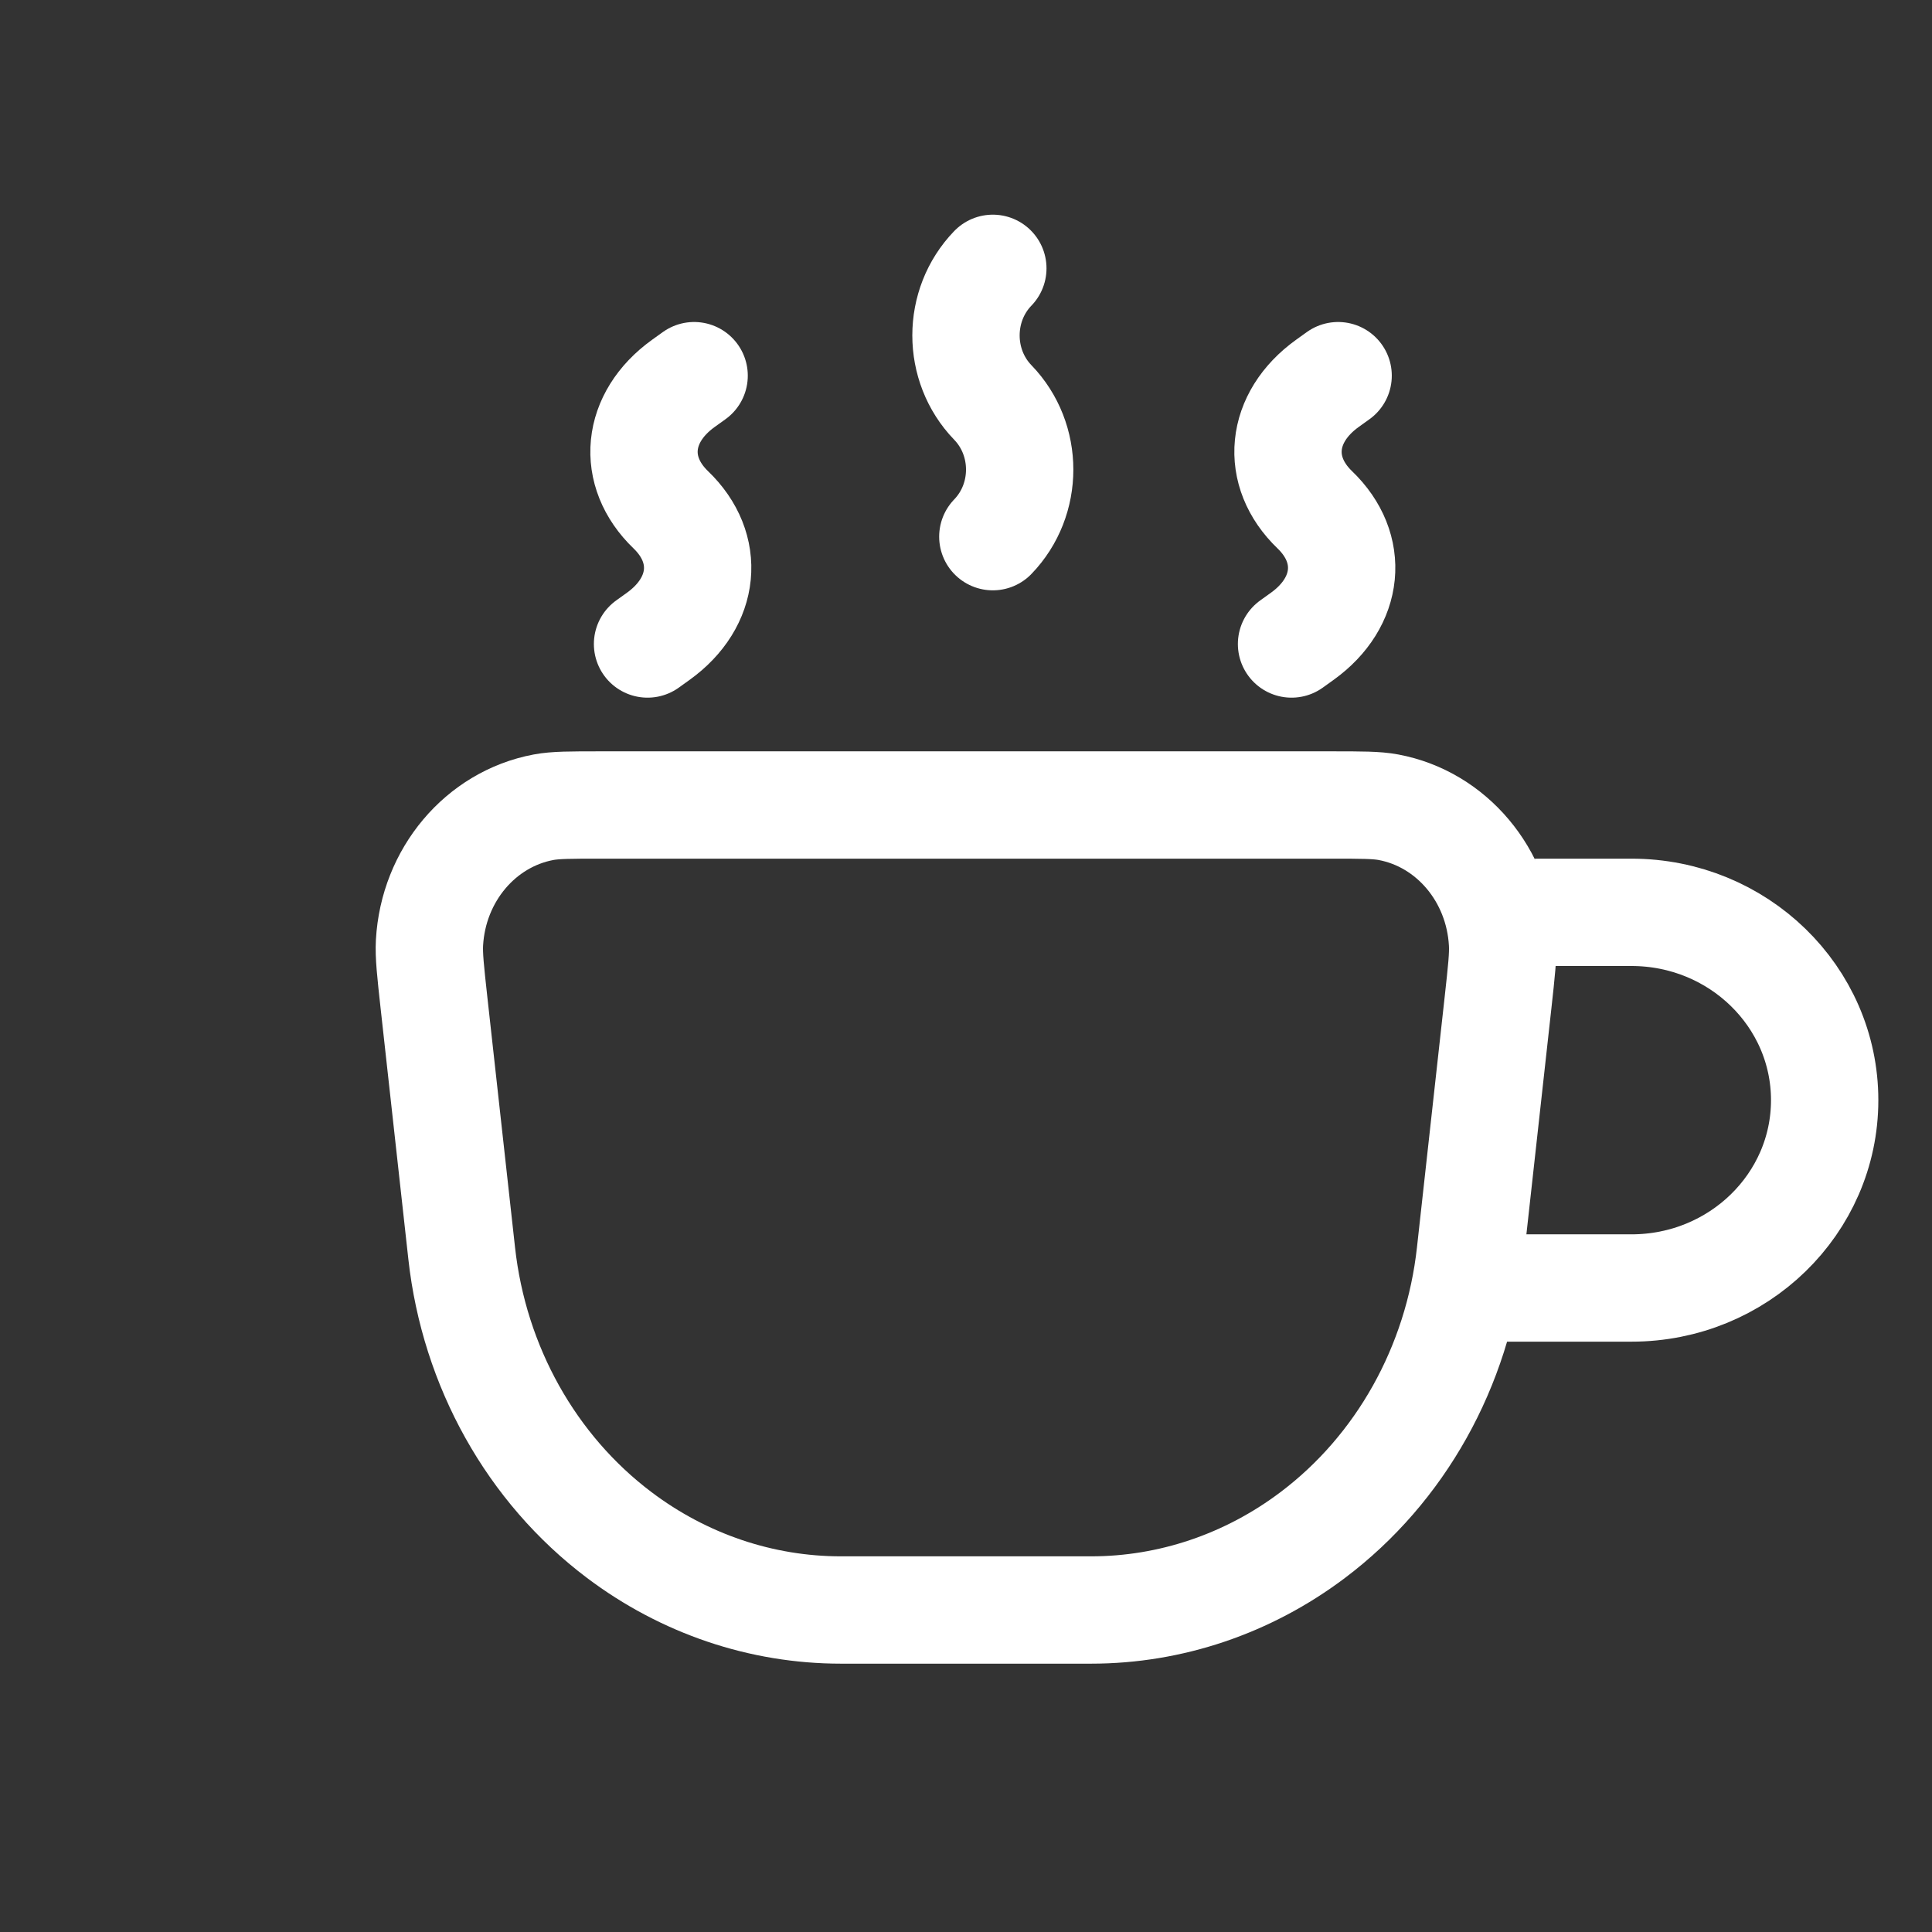 <svg width="36" height="36" viewBox="0 0 36 36" fill="none" xmlns="http://www.w3.org/2000/svg">
<rect x="0" y="0" width="36" height="36" fill="#333333" stroke="none"/>
<path d="M8.086 18.679C8.022 18.096 7.99 17.805 8.003 17.565C8.074 16.306 8.952 15.263 10.127 15.042C10.351 15 10.629 15 11.183 15H24.817C25.372 15 25.649 15 25.873 15.042C27.048 15.263 27.926 16.306 27.997 17.565C28.011 17.805 27.978 18.096 27.914 18.679L27.397 23.353C27.164 25.463 26.097 27.37 24.461 28.603C23.255 29.512 21.812 30 20.331 30H15.669C14.188 30 12.745 29.512 11.539 28.603C9.903 27.37 8.836 25.463 8.603 23.353L8.086 18.679Z" stroke="#FFFFFF" stroke-width="2"/>
<path d="M28 24H30.4C32.388 24 34 22.433 34 20.5C34 18.567 32.388 17 30.4 17H28.6" stroke="#FFFFFF" stroke-width="2"/>
<path d="M18.5 5C17.833 5.69 17.833 6.81 18.5 7.5C19.167 8.19 19.167 9.31 18.5 10" stroke="#FFFFFF" stroke-width="2" stroke-linecap="round" stroke-linejoin="round"/>
<path d="M12.066 12L12.268 11.855C13.148 11.221 13.246 10.217 12.5 9.5C11.754 8.783 11.852 7.779 12.732 7.145L12.934 7" stroke="#FFFFFF" stroke-width="2" stroke-linecap="round" stroke-linejoin="round"/>
<path d="M24.066 12L24.268 11.855C25.148 11.221 25.246 10.217 24.5 9.5C23.753 8.783 23.853 7.779 24.732 7.145L24.934 7" stroke="#FFFFFF" stroke-width="2" stroke-linecap="round" stroke-linejoin="round"/>
</svg>
